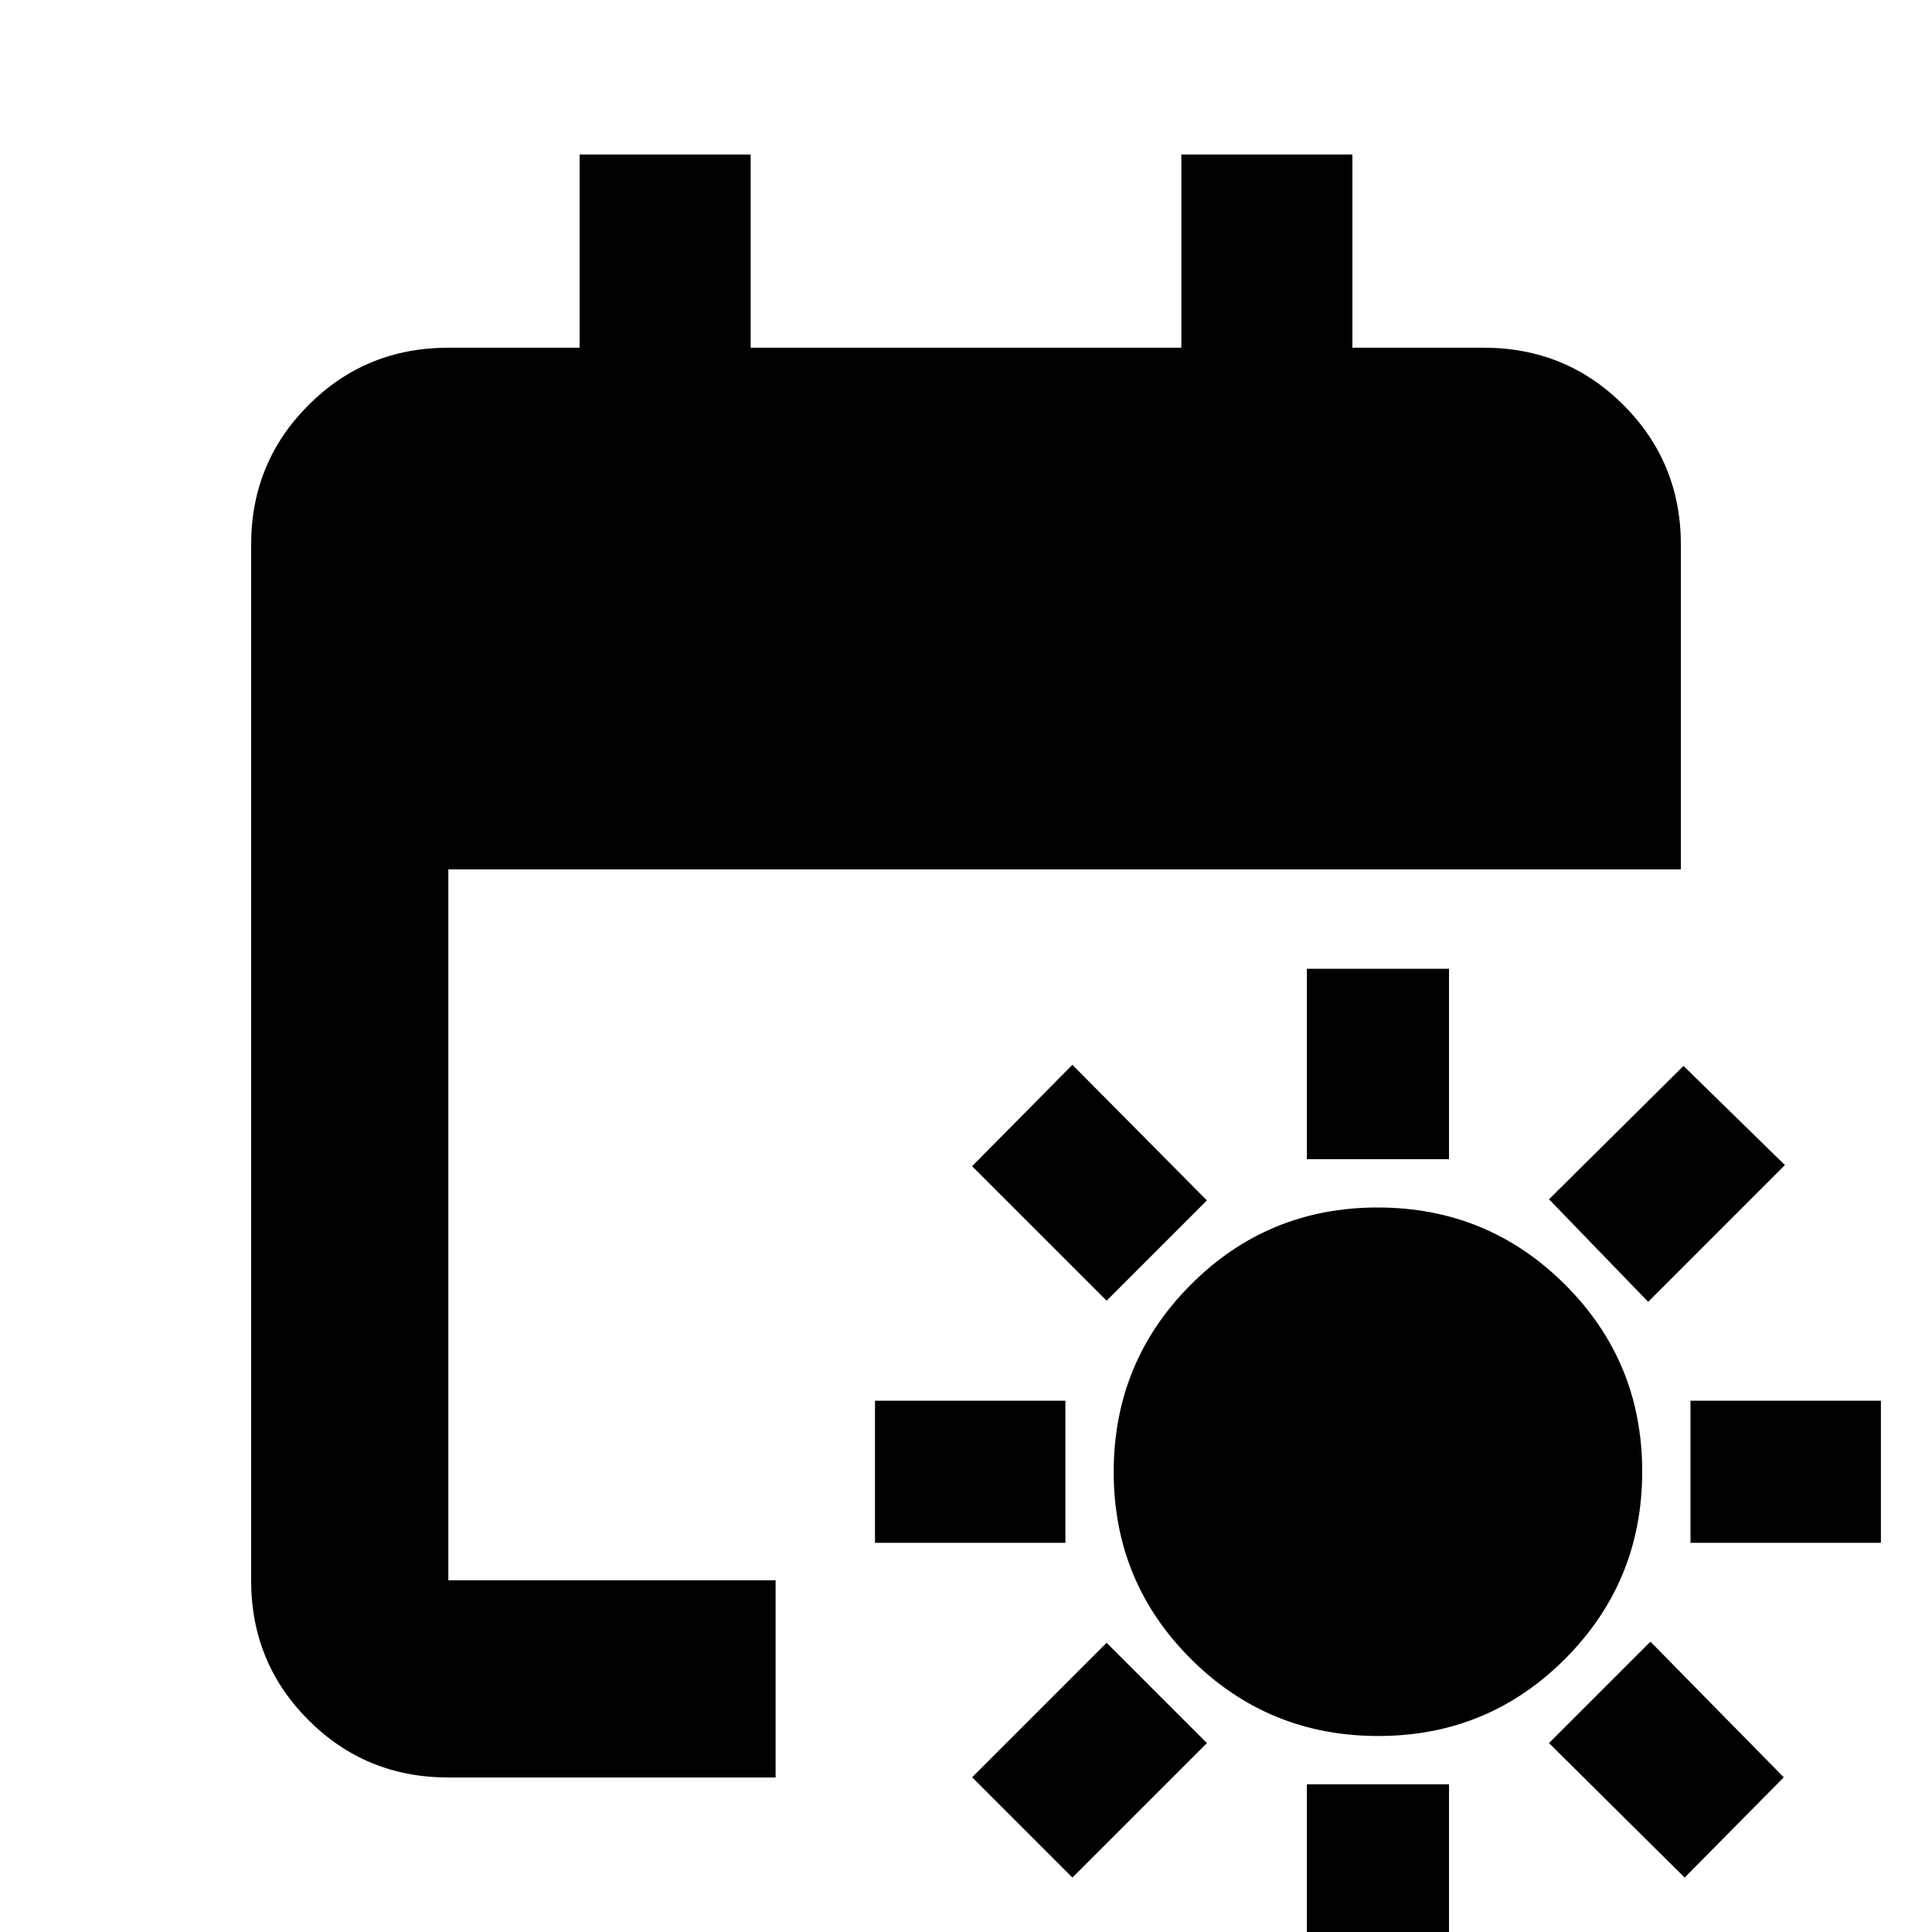 <svg xmlns="http://www.w3.org/2000/svg" height="20" viewBox="0 -960 960 960" width="20"><path d="M684.83-97.39q-54.66 0-93.05-38.26t-38.39-92.91q0-54.66 38.26-93.05T684.56-360q54.66 0 93.05 38.26T816-228.83q0 54.66-38.26 93.05t-92.91 38.39ZM649.39-384v-94.61H720V-384h-70.61Zm0 405.22v-94.61H720v94.61h-70.61Zm169.57-334.35-49.26-50.96 66.82-66.26 50.39 49.26-67.95 67.96ZM532.87-27.04l-49.83-49.83 66.83-66.83 49.83 49.83-66.83 66.83ZM840-193.39V-264h94.61v70.61H840Zm-405.22 0V-264h94.61v70.61h-94.61ZM837.09-27.04 769.7-93.87l50.39-50.39 66.26 67.39-49.26 49.83ZM549.87-313.7l-66.83-66.82 49.83-50.39 66.83 67.39-49.83 49.82ZM222.78-76.78q-41 0-69.5-28.5t-28.5-69.5v-514.44q0-41 28.5-69.5t69.5-28.5H288v-96h85v96h214v-96h85v96h65.22q41 0 69.5 28.5t28.5 69.5V-528H222.78v353.22h162.61v98H222.78Z"/></svg>